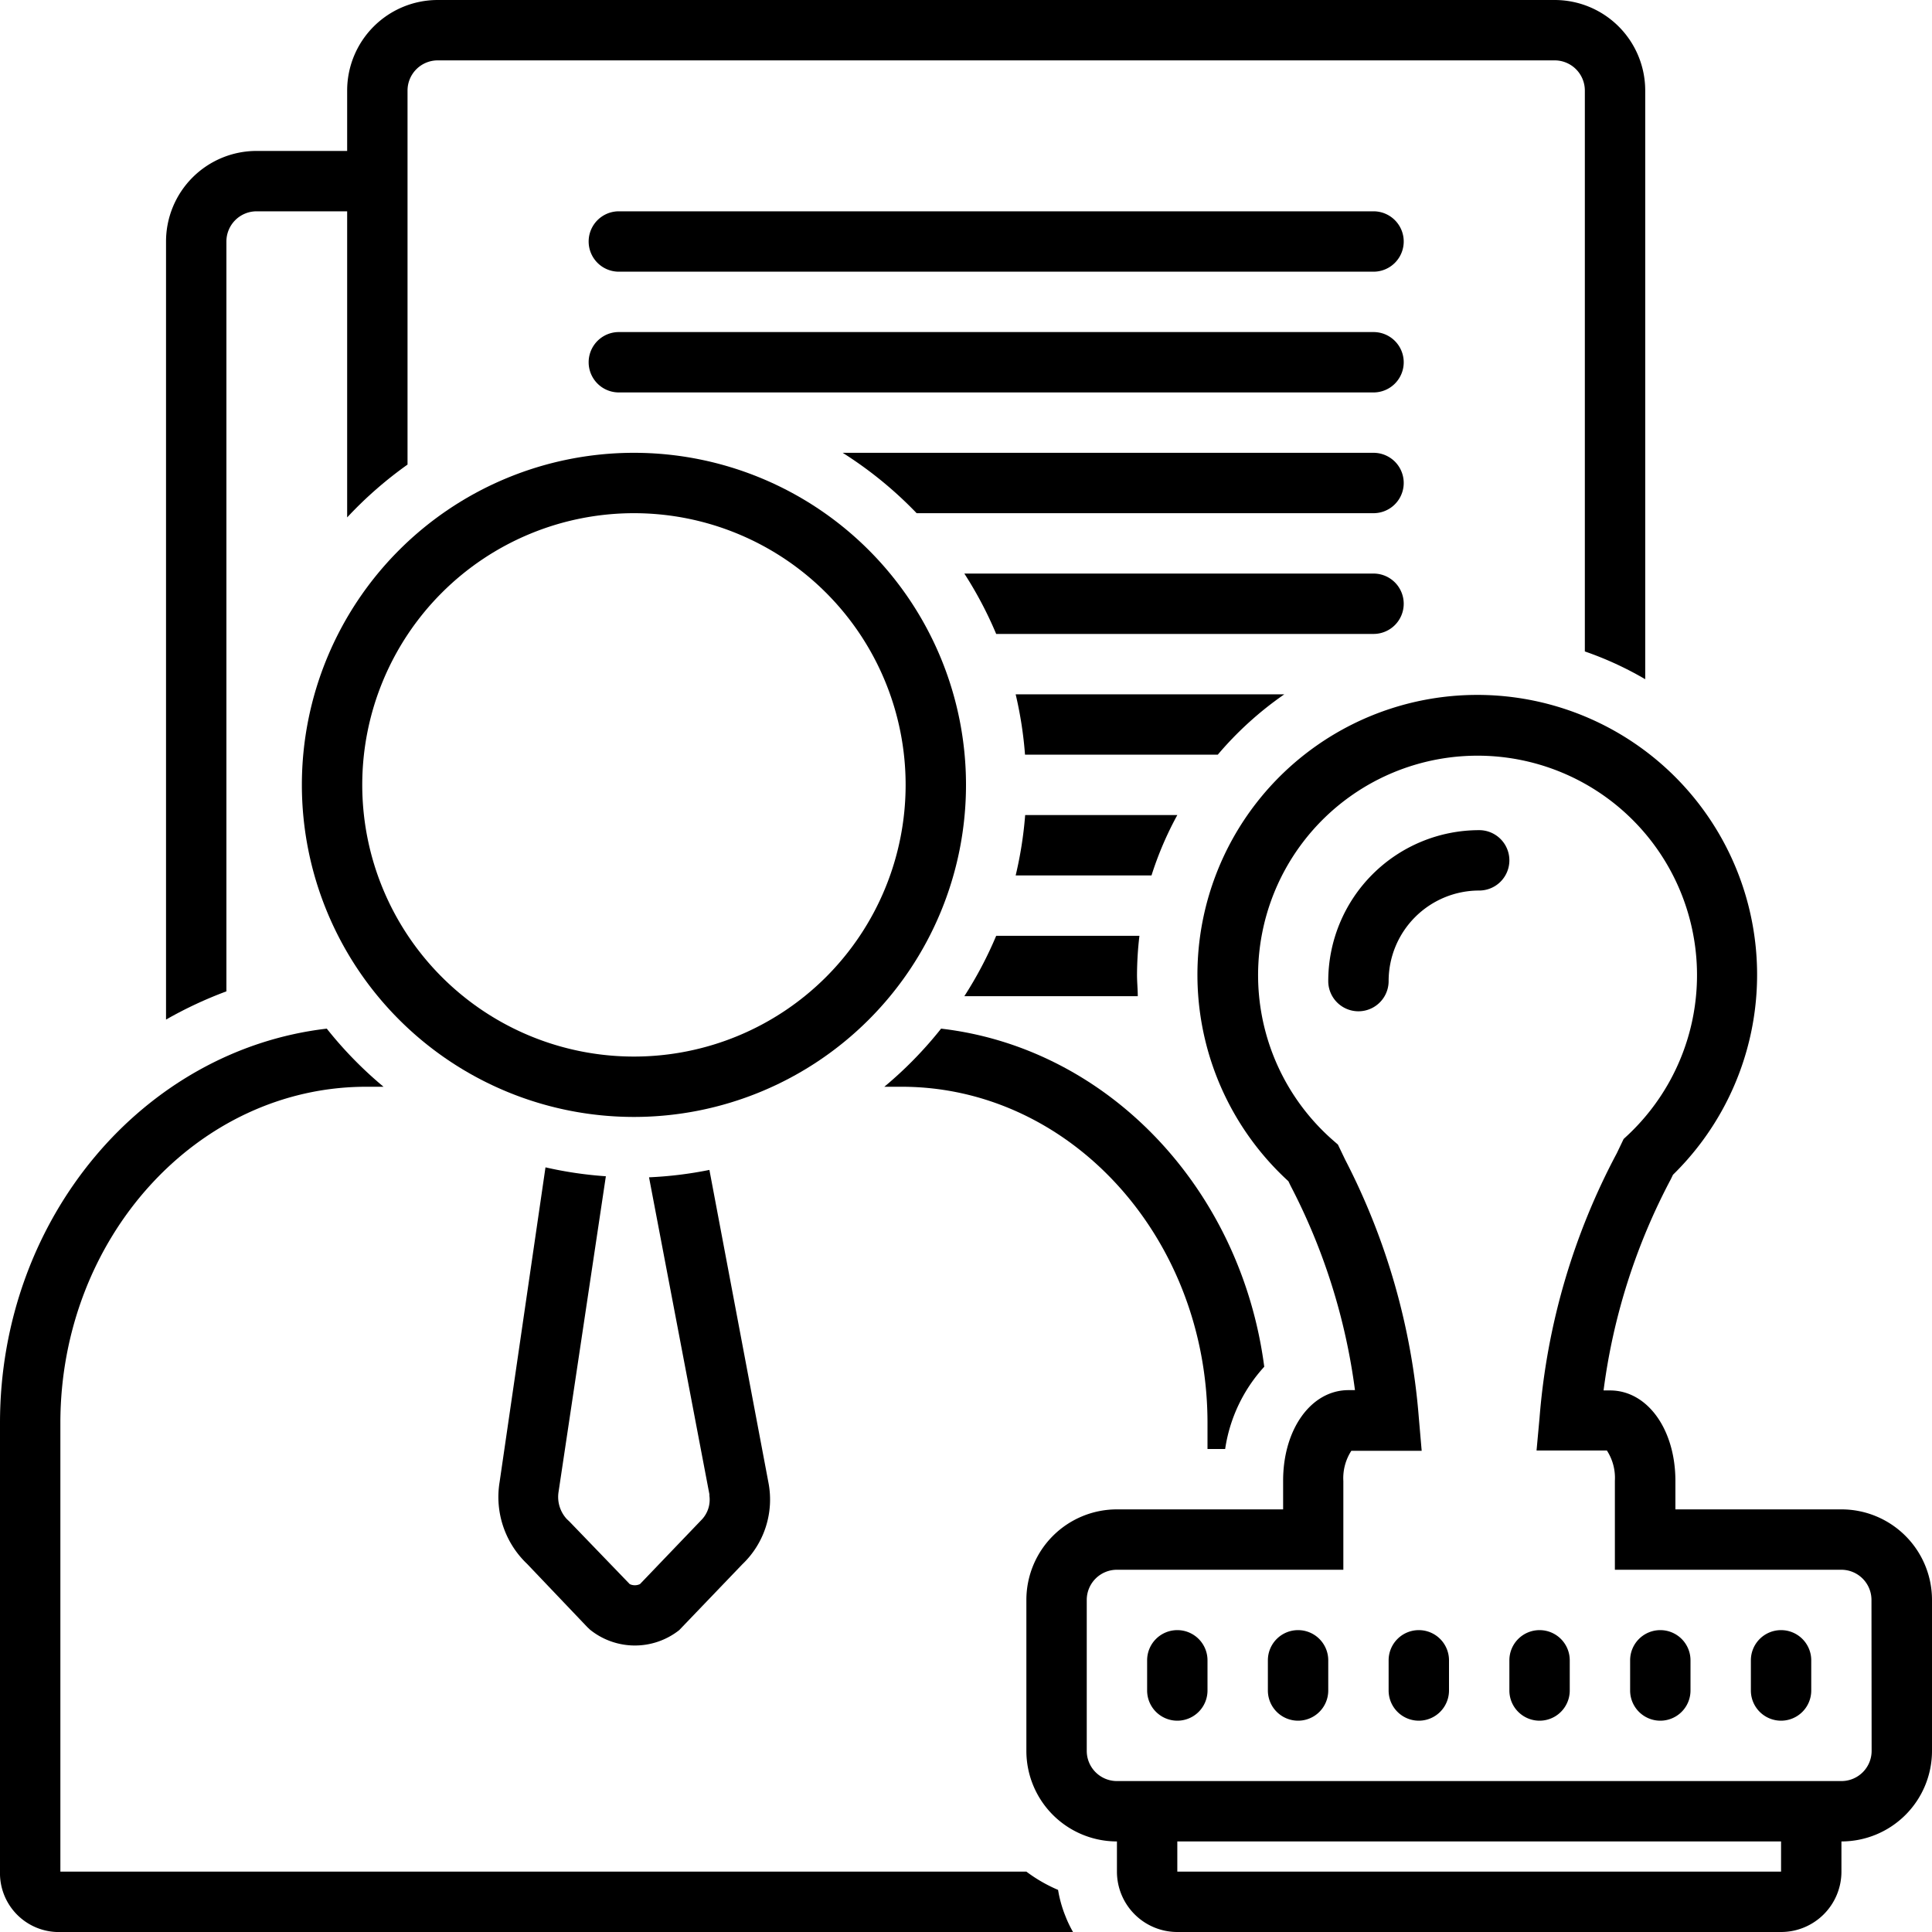 <svg height='100px' width='100px'  fill="#000000" xmlns="http://www.w3.org/2000/svg" data-name="Layer 1" viewBox="0 0 128 128" x="0px" y="0px"><title>expand lines</title><path d="M91,14H41a2,2,0,0,0,0,4H91a2,2,0,0,0,0-4Z"></path><path d="M91,22H41a2,2,0,0,0,0,4H91a2,2,0,0,0,0-4Z"></path><path d="M78,108a2,2,0,0,0-2,2v2a2,2,0,0,0,4,0v-2A2,2,0,0,0,78,108Z"></path><path d="M86,108a2,2,0,0,0-2,2v2a2,2,0,0,0,4,0v-2A2,2,0,0,0,86,108Z"></path><path d="M94,108a2,2,0,0,0-2,2v2a2,2,0,0,0,4,0v-2A2,2,0,0,0,94,108Z"></path><path d="M102,108a2,2,0,0,0-2,2v2a2,2,0,0,0,4,0v-2A2,2,0,0,0,102,108Z"></path><path d="M110,108a2,2,0,0,0-2,2v2a2,2,0,0,0,4,0v-2A2,2,0,0,0,110,108Z"></path><path d="M118,108a2,2,0,0,0-2,2v2a2,2,0,0,0,4,0v-2A2,2,0,0,0,118,108Z"></path><path d="M122,100H111V98.12c0-3.43-1.86-6-4.33-6h-.43a41.08,41.08,0,0,1,4.46-14l.14-.29a18.54,18.54,0,1,0-25.48.43l.14.29a40.75,40.75,0,0,1,4.27,13.55h-.43c-2.47,0-4.33,2.58-4.33,6V100H74a6,6,0,0,0-6,6v10a6,6,0,0,0,6,6v2a4,4,0,0,0,4,4h40a4,4,0,0,0,4-4v-2a6,6,0,0,0,6-6V106A6,6,0,0,0,122,100Zm-4,24H78v-2h40Zm6-8a2,2,0,0,1-2,2H74a2,2,0,0,1-2-2V106a2,2,0,0,1,2-2H89V98.12a3.33,3.33,0,0,1,.53-2h4.66L94,93.92a44.89,44.89,0,0,0-4.88-17.09l-.48-1-.31-.27a14.54,14.54,0,1,1,19.51-.35l-.27.25-.45.94A44.77,44.77,0,0,0,102,93.92l-.2,2.18h4.66a3.33,3.33,0,0,1,.53,2V104h15a2,2,0,0,1,2,2Z"></path><path d="M64,52A22,22,0,1,0,42,74,22,22,0,0,0,64,52ZM42,70A18,18,0,1,1,60,52,18,18,0,0,1,42,70Z"></path><path d="M91,30H55.83a26.17,26.17,0,0,1,4.9,4H91a2,2,0,0,0,0-4Z"></path><path d="M93,40a2,2,0,0,0-2-2H63.89A25.93,25.93,0,0,1,66,42H91A2,2,0,0,0,93,40Z"></path><path d="M85.09,46H67.29a25.88,25.88,0,0,1,.62,4H80.68A22.71,22.71,0,0,1,85.09,46Z"></path><path d="M67.29,58h9A22.45,22.45,0,0,1,78,54H67.92A25.88,25.88,0,0,1,67.29,58Z"></path><path d="M66,62a25.93,25.93,0,0,1-2.11,4H75.38c0-.47-.05-.94-.05-1.42A22.73,22.73,0,0,1,75.49,62Z"></path><path d="M15,16a2,2,0,0,1,2-2h6V34.28a26.19,26.19,0,0,1,4-3.5V6a2,2,0,0,1,2-2h74a2,2,0,0,1,2,2V43.16A22.32,22.32,0,0,1,109,45V6a6,6,0,0,0-6-6H29a6,6,0,0,0-6,6v4H17a6,6,0,0,0-6,6V67.55a27.15,27.15,0,0,1,4-1.87Z"></path><path d="M40.14,77.93a25.86,25.86,0,0,1-4-.59L33.1,98.19a6.11,6.11,0,0,0,1.82,5.42l4,4.2.17.16A4.74,4.74,0,0,0,45,108l4.18-4.36a5.92,5.92,0,0,0,1.73-5.42L47,77.51A25.94,25.94,0,0,1,43,78L47,99l0,.1a1.92,1.92,0,0,1-.48,1.55l-4.12,4.3a.79.79,0,0,1-.68,0l-4-4.15-.17-.16A2.16,2.16,0,0,1,37,98.88Z"></path><path d="M81.17,96a10.31,10.31,0,0,1,2.59-5.45c-1.55-11.83-10.37-21.12-21.41-22.4A26.23,26.23,0,0,1,58.59,72h1.14C70.91,72,80,82,80,94.28V96Z"></path><path d="M70.58,126.93a8,8,0,0,1-.31-.93,7.73,7.73,0,0,1-.17-.79A10,10,0,0,1,68,124H4a.44.44,0,0,1,0,0V94.28C4,82,13.09,72,24.27,72h1.14a26.23,26.23,0,0,1-3.76-3.85C9.48,69.57,0,80.73,0,94.28V124a3.9,3.9,0,0,0,3.74,4H71.09a8.13,8.13,0,0,1-.43-.87Z"></path><path d="M98,55A10,10,0,0,0,88,65a2,2,0,0,0,4,0,6,6,0,0,1,6-6,2,2,0,0,0,0-4Z"></path></svg>